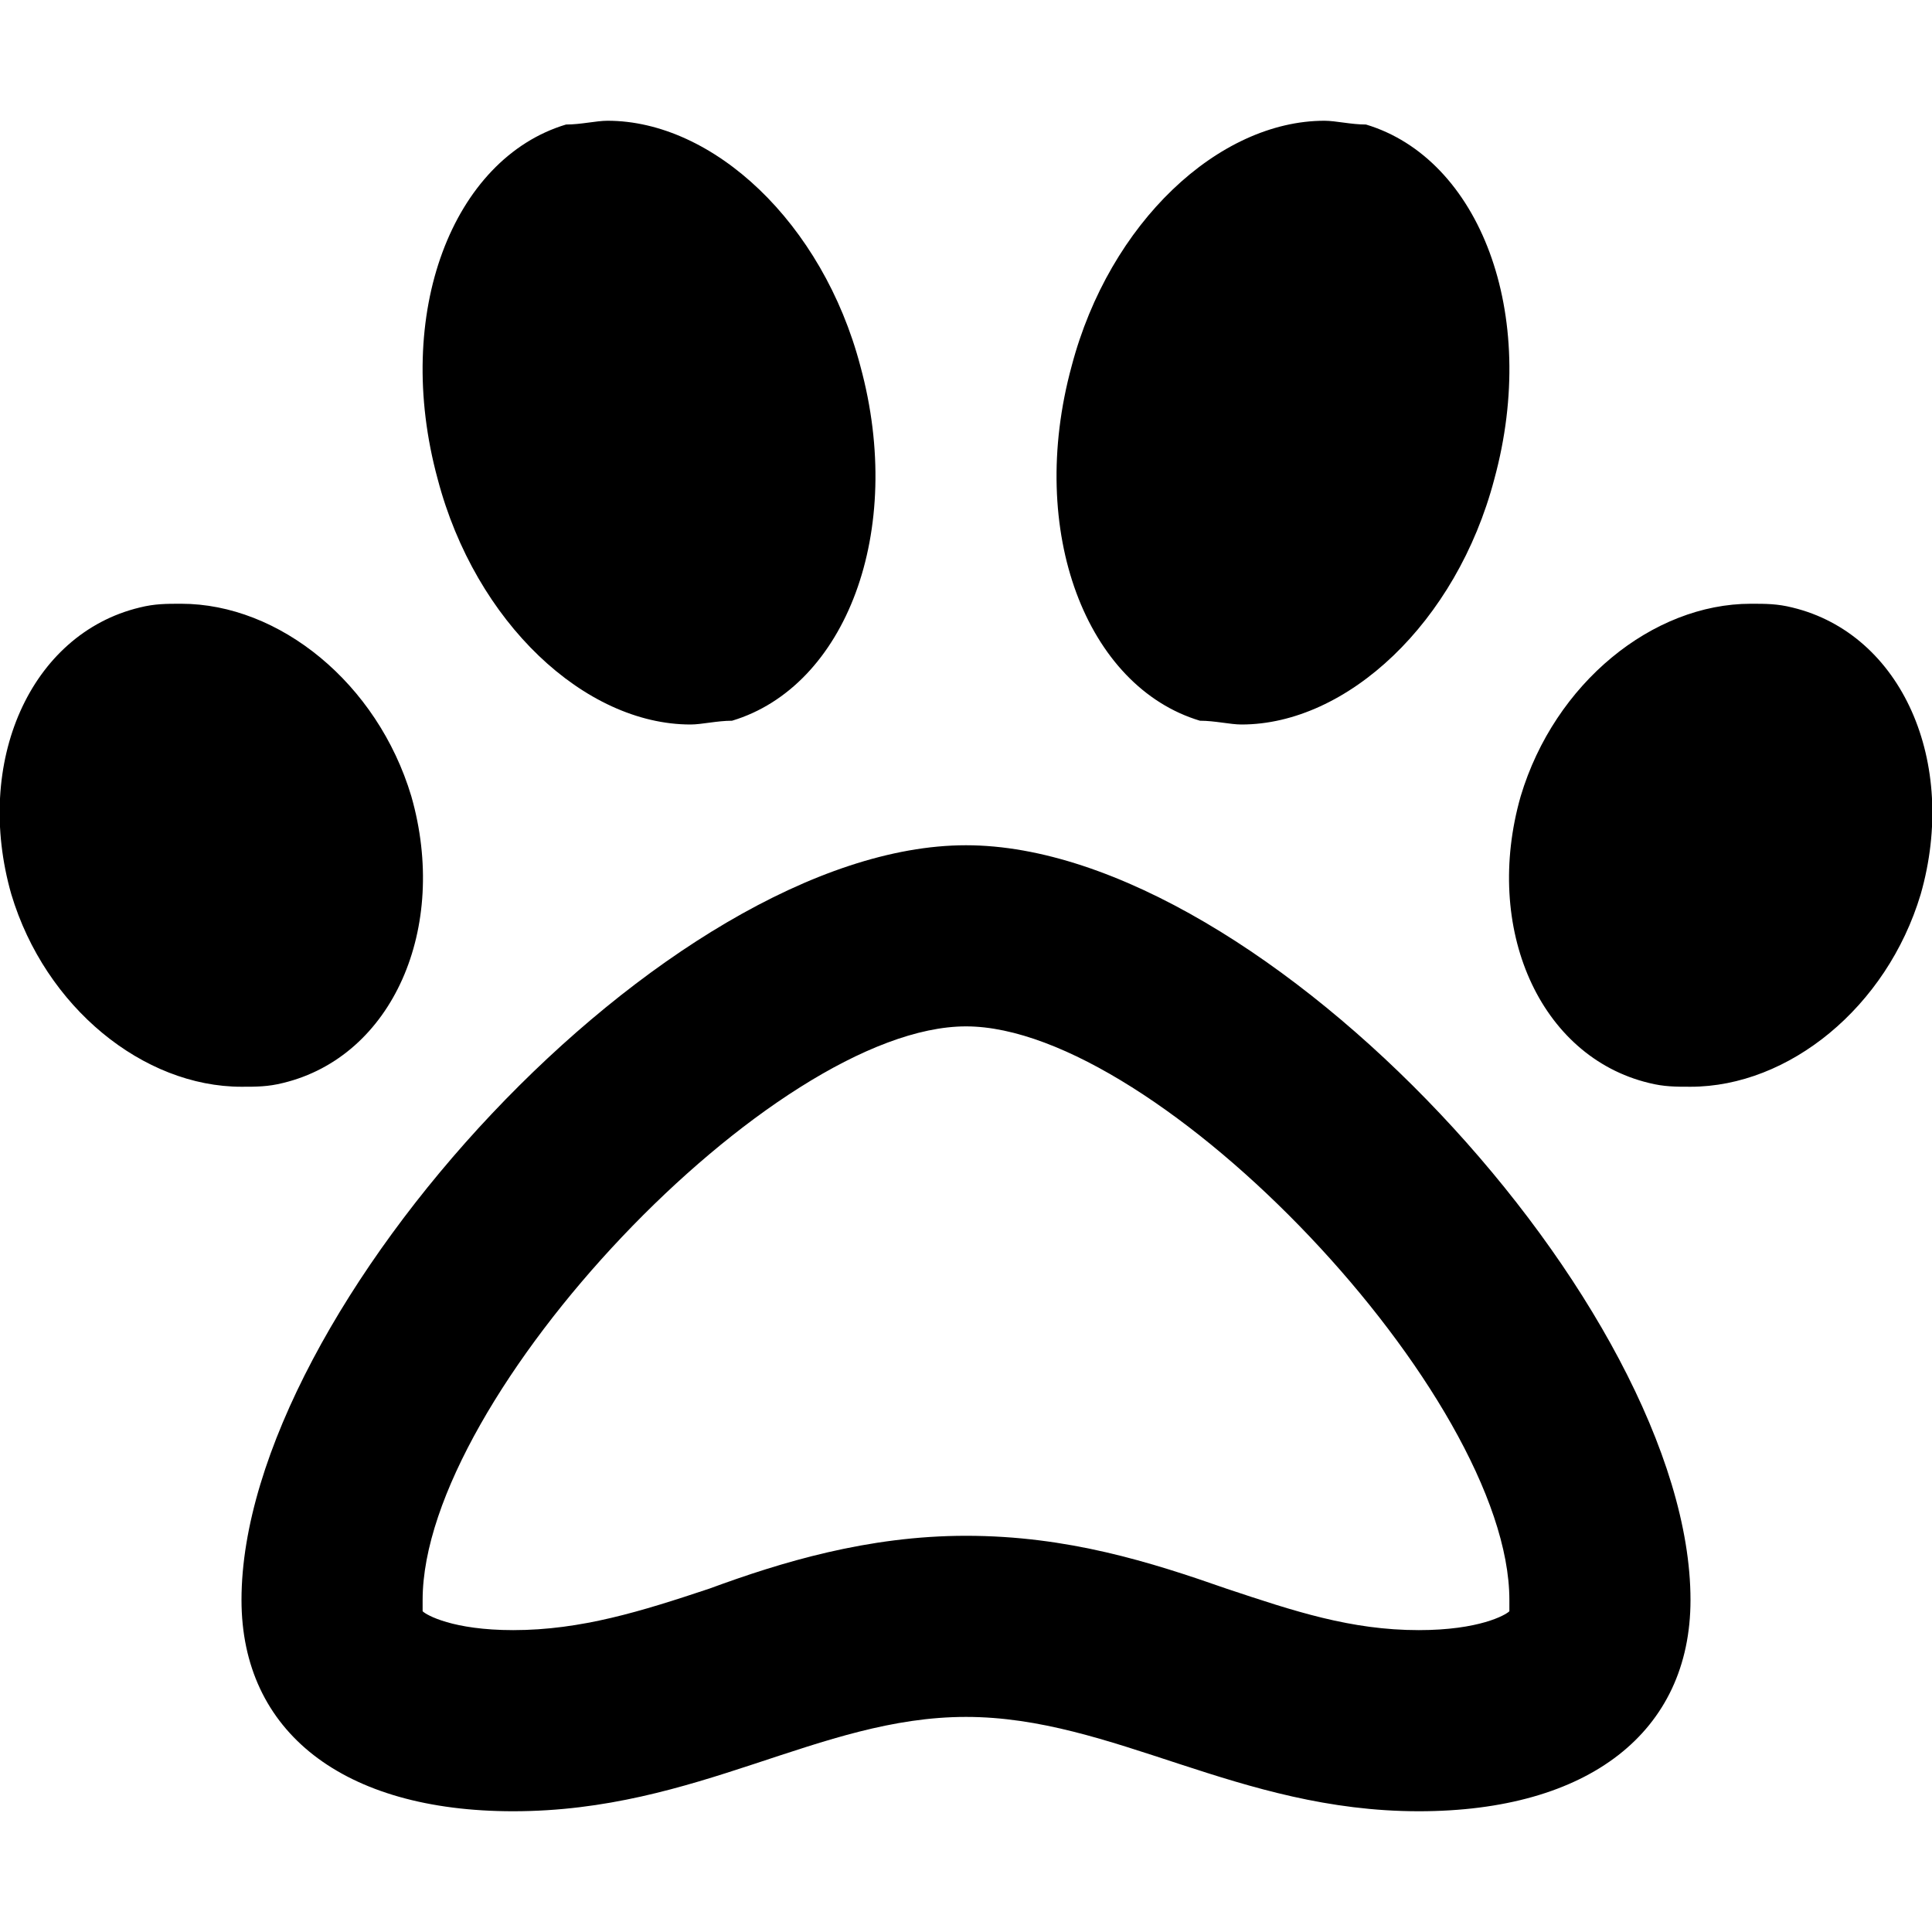 <svg xmlns="http://www.w3.org/2000/svg" viewBox="0 0 512 512"><!-- Font Awesome Pro 6.0.0-alpha1 by @fontawesome - https://fontawesome.com License - https://fontawesome.com/license (Commercial License) --><path d="M75 287C104 280 119 246 109 211C100 181 74 160 48 160C44 160 41 160 37 161C8 168 -7 202 3 237C12 267 38 288 64 288C68 288 71 288 75 287ZM318 191C322 191 326 192 329 192C357 192 386 165 396 127C408 83 392 42 362 33C358 33 354 32 351 32C323 32 294 59 284 97C272 141 288 182 318 191ZM475 161C471 160 468 160 464 160C438 160 412 181 403 211C393 246 408 280 437 287C441 288 444 288 448 288C474 288 500 267 509 237C519 202 504 168 475 161ZM183 192C186 192 190 191 194 191C224 182 240 141 228 97C218 59 189 32 161 32C158 32 154 33 150 33C120 42 104 83 116 127C126 165 155 192 183 192ZM256 224C177 224 64 347 64 424C64 459 91 480 136 480C185 480 217 455 256 455C295 455 328 480 376 480C421 480 448 459 448 424C448 347 335 224 256 224ZM400 427C399 428 392 432 376 432C358 432 343 427 325 421C305 414 283 407 256 407C230 407 207 414 188 421C170 427 154 432 136 432C120 432 113 428 112 427C112 427 112 426 112 424C112 370 205 272 256 272S400 370 400 424C400 426 400 427 400 427Z"/></svg>